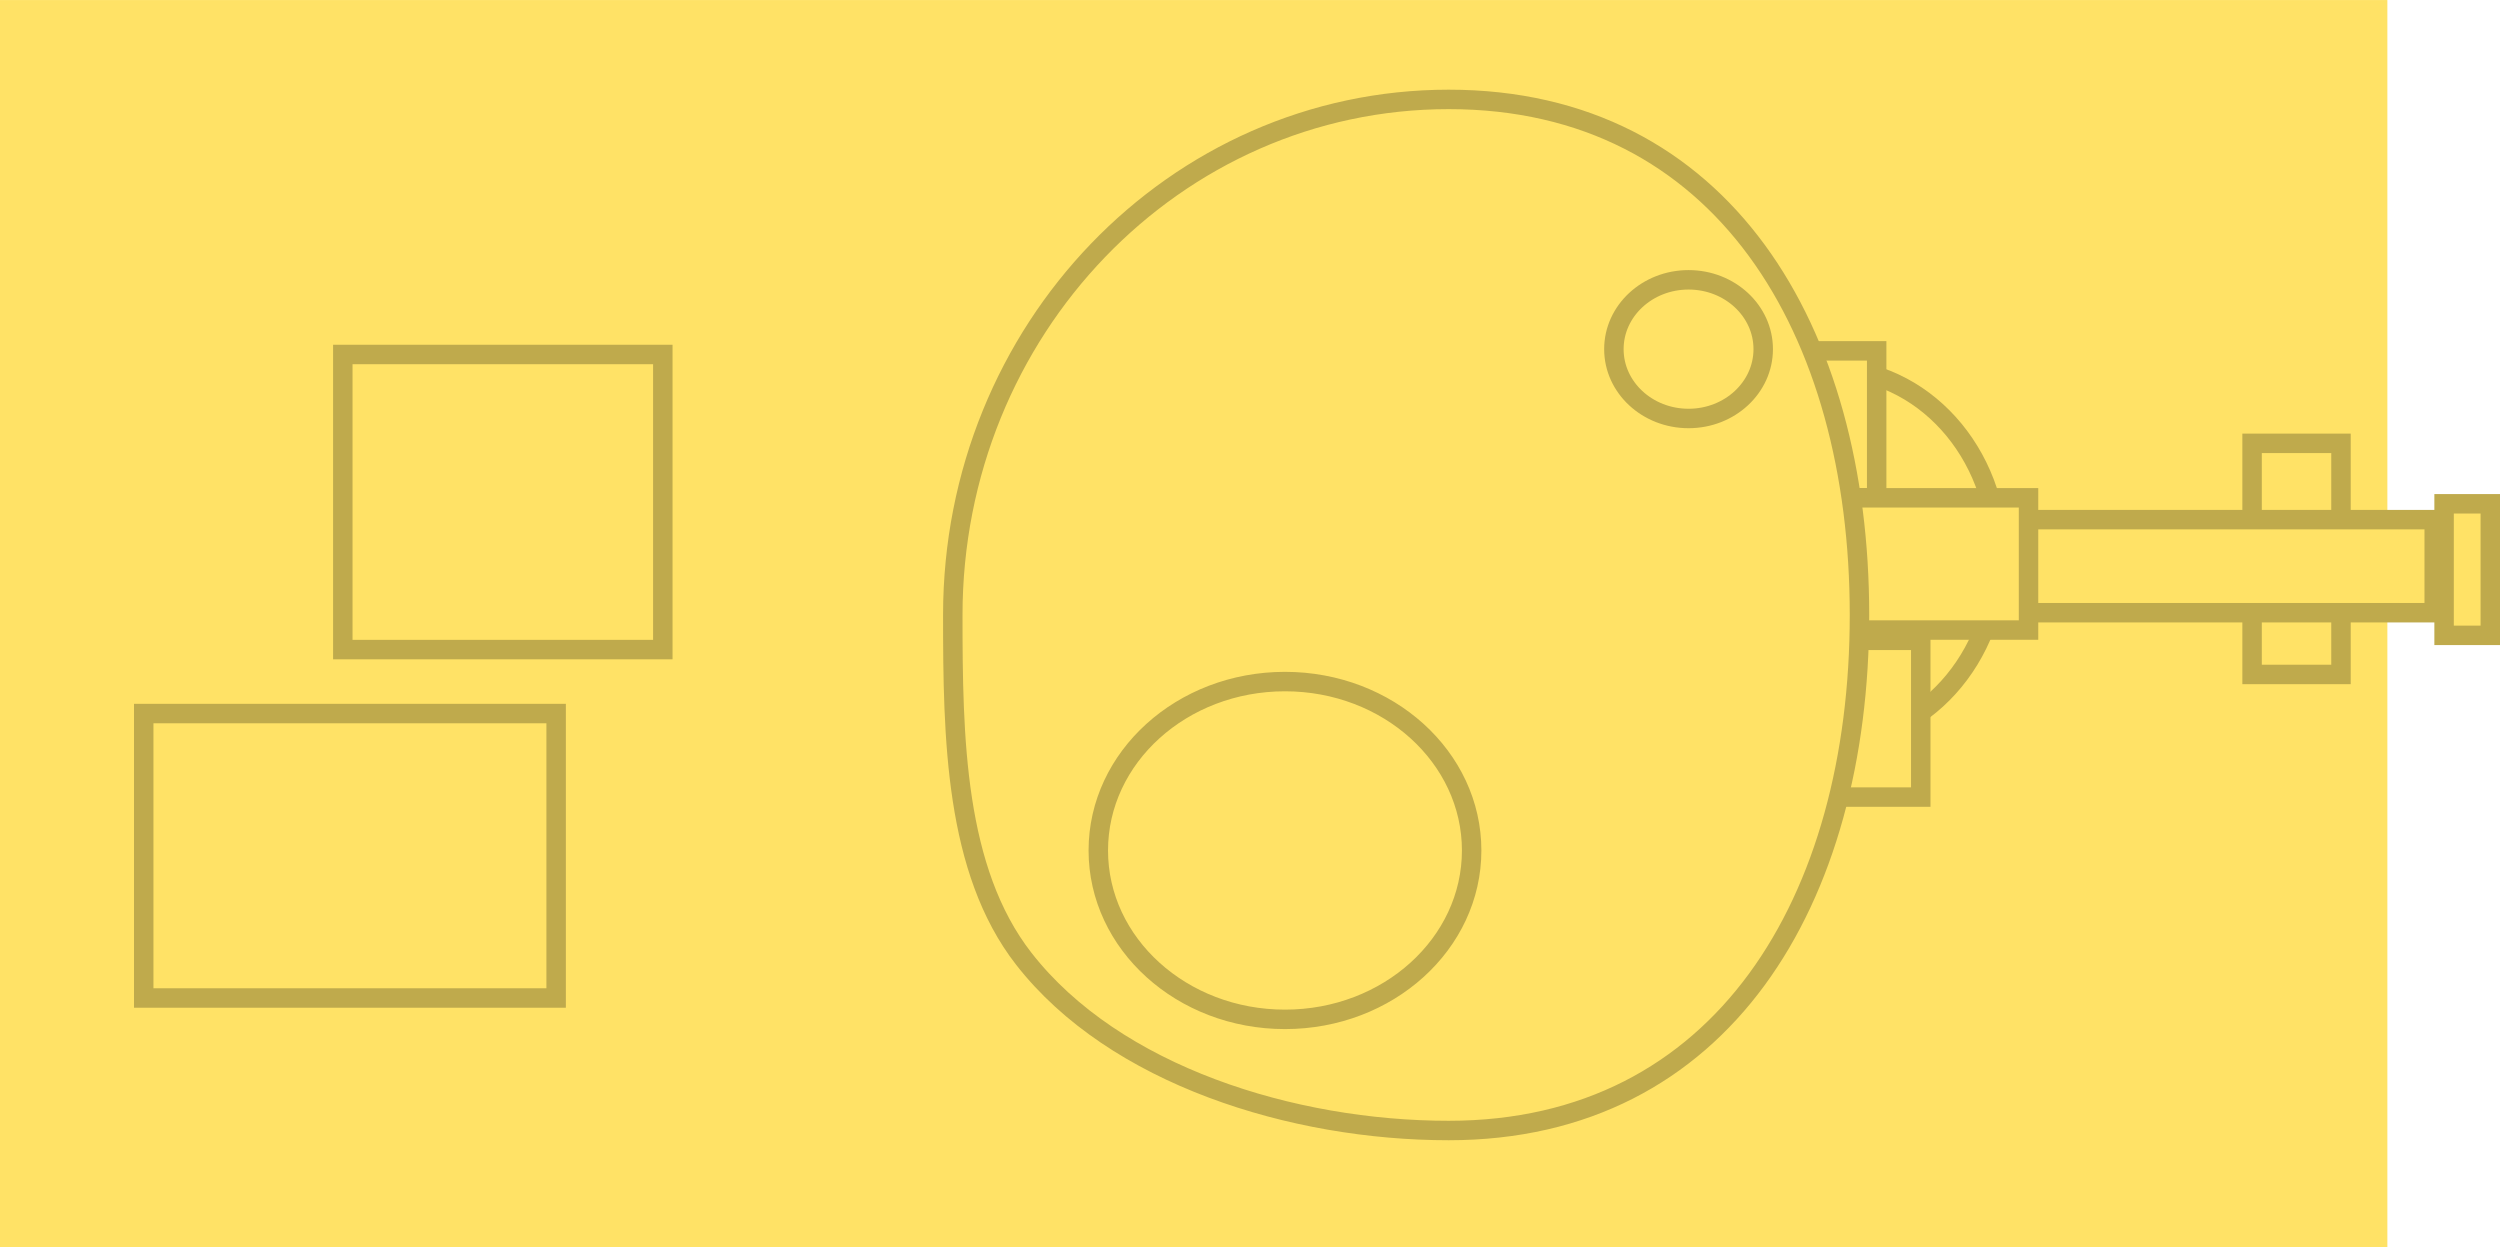 <svg version="1.1" xmlns="http://www.w3.org/2000/svg" xmlns:xlink="http://www.w3.org/1999/xlink" width="64.256" height="32.059" viewBox="0,0,64.256,32.059"><g transform="translate(-929.319,-523.97)"><g data-paper-data="{&quot;isPaintingLayer&quot;:true}" fill="#ffe266" fill-rule="nonzero" stroke-linecap="butt" stroke-linejoin="miter" stroke-miterlimit="10" stroke-dasharray="" stroke-dashoffset="0" style="mix-blend-mode: normal"><path d="M929.319,556.03v-32.059h61.361v32.059z" stroke="#000000" stroke-width="0"/><path d="M971.988,538.244c0,-2.65 1.943,-4.798 4.341,-4.798c2.397,0 4.341,2.148 4.341,4.798c0,2.65 -1.943,4.798 -4.341,4.798c-2.397,0 -4.341,-2.148 -4.341,-4.798z" stroke="#bfaa4c" stroke-width="0.5"/><path d="M975.666,536.765v-3.777h1.888v3.777z" stroke="#bfaa4c" stroke-width="0.5"/><path d="M987.203,541.305v-5.94h2.285v5.94z" stroke="#bfaa4c" stroke-width="0.5"/><path d="M980.953,539.718v-2.392h10.931v2.392z" stroke="#bfaa4c" stroke-width="0.5"/><path d="M975.666,540.164v-3.399h5.791v3.399z" stroke="#bfaa4c" stroke-width="0.5"/><path d="M975.791,544.457v-4.029h2.896v4.029z" stroke="#bfaa4c" stroke-width="0.5"/><path d="M977.112,539.776c0,7.319 -3.519,13.251 -10.558,13.251c-4.005,0 -8.587,-1.415 -10.924,-4.418c-1.771,-2.276 -1.822,-5.678 -1.822,-8.833c0,-7.319 5.706,-13.251 12.746,-13.251c7.039,0 10.558,5.933 10.558,13.251z" stroke="#bfaa4c" stroke-width="0.5"/><path d="M967.144,545.829c0,2.397 -2.148,4.341 -4.798,4.341c-2.65,0 -4.798,-1.943 -4.798,-4.341c0,-2.397 2.148,-4.341 4.798,-4.341c2.65,0 4.798,1.943 4.798,4.341z" stroke="#bfaa4c" stroke-width="0.5"/><path d="M992.138,540.3v-3.381h1.188v3.381z" stroke="#bfaa4c" stroke-width="0.5"/><path d="M933.013,549.621v-7.311h10.6v7.311z" stroke="#bfaa4c" stroke-width="0.5"/><path d="M938.13,540.666v-7.585h8.225v7.585z" stroke="#bfaa4c" stroke-width="0.5"/><path d="M974.638,532.944c0,0.984 -0.859,1.782 -1.919,1.782c-1.06,0 -1.919,-0.798 -1.919,-1.782c0,-0.984 0.859,-1.782 1.919,-1.782c1.06,0 1.919,0.798 1.919,1.782z" stroke="#bfaa4c" stroke-width="0.5"/></g></g></svg>